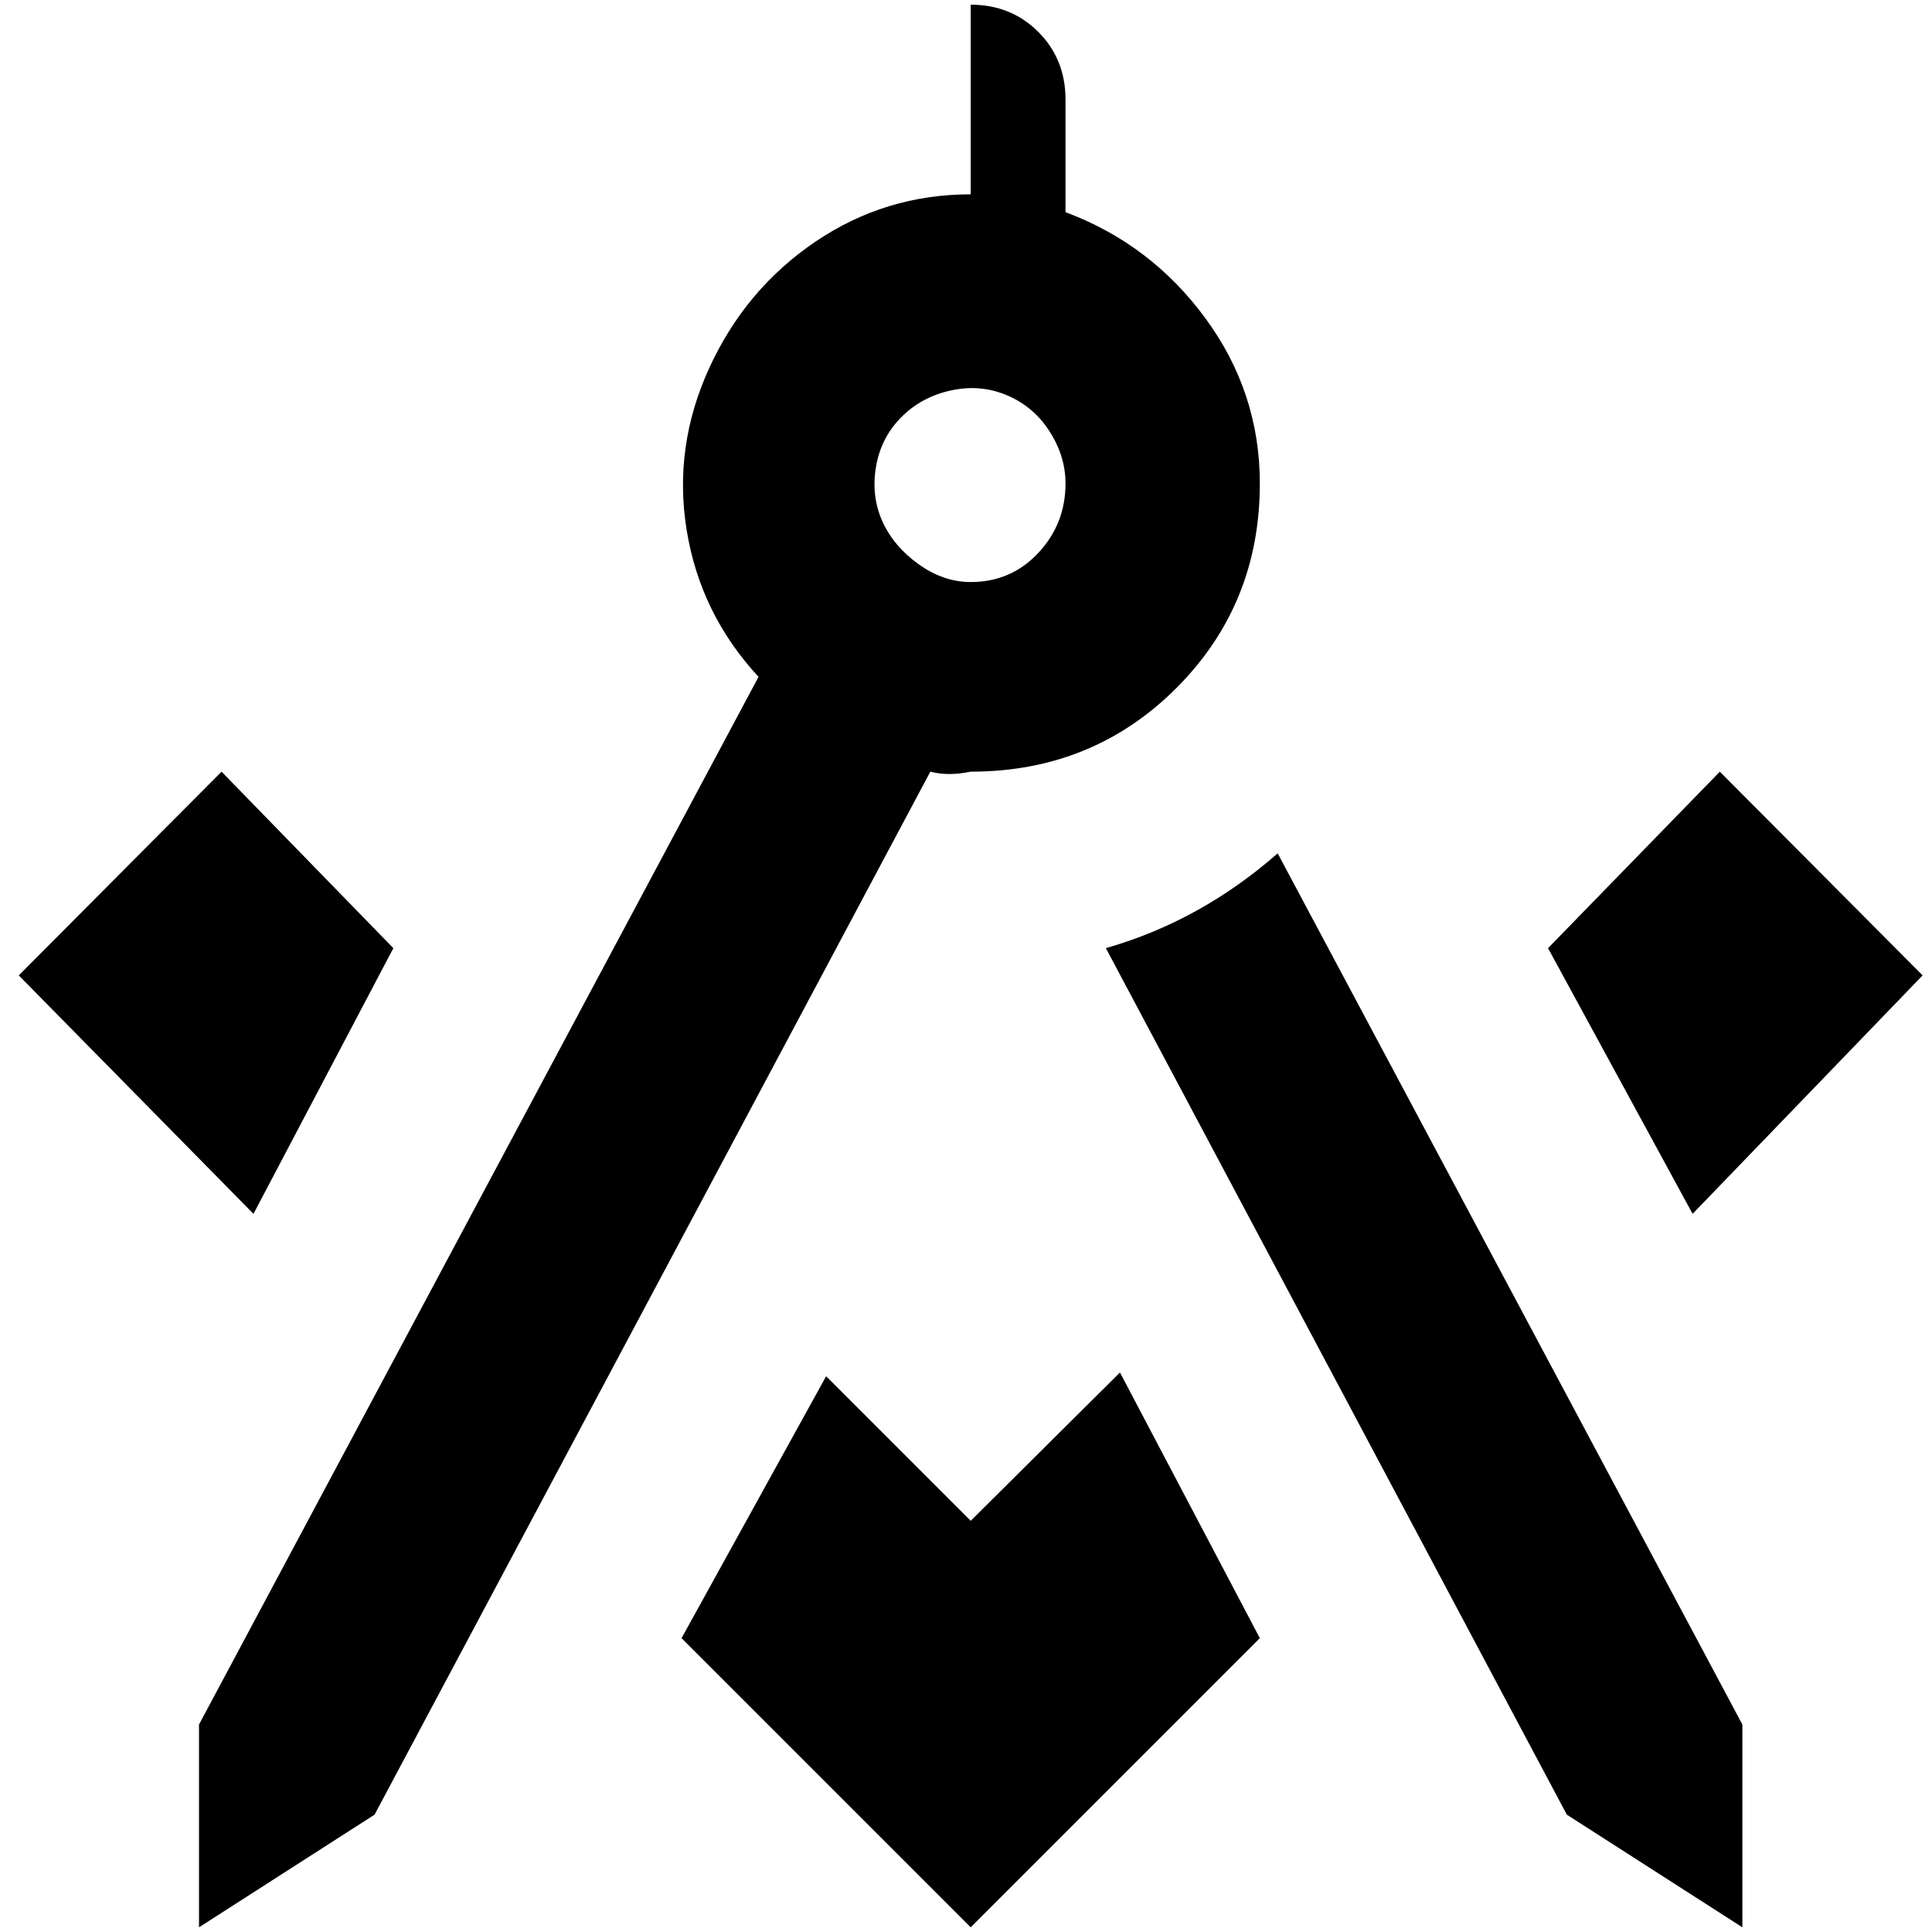 <?xml version="1.0" standalone="no"?>
<!DOCTYPE svg PUBLIC "-//W3C//DTD SVG 1.1//EN" "http://www.w3.org/Graphics/SVG/1.1/DTD/svg11.dtd" >
<svg xmlns="http://www.w3.org/2000/svg" xmlns:xlink="http://www.w3.org/1999/xlink" version="1.1" width="2048" height="2048" viewBox="-10 0 2058 2048">
   <path fill="currentColor"
d="M1846 1832v216l-187 -120l-491 -923q101 -29 183 -101zM1332 510q0 129 -89 218t-219 89q-24 5 -43 0l-592 1111l-187 120v-216l596 -1116q-62 -67 -76.5 -156t24 -173t113 -134.5t165.5 -50.5v-202q43 0 72 29t29 72v120q91 34 149 113t58 176zM1125 510
q0 -29 -17 -55.5t-45.5 -38.5t-60 -5t-53 29t-26.5 53t7 57.5t38.5 45.5t55.5 19q43 0 72 -31t29 -74zM226 817l183 188l-149 283l-250 -254zM1024 1615l-154 -154l-154 279l308 308l308 -308l-149 -283zM1822 817l-183 188l154 283l245 -254z" />
</svg>

